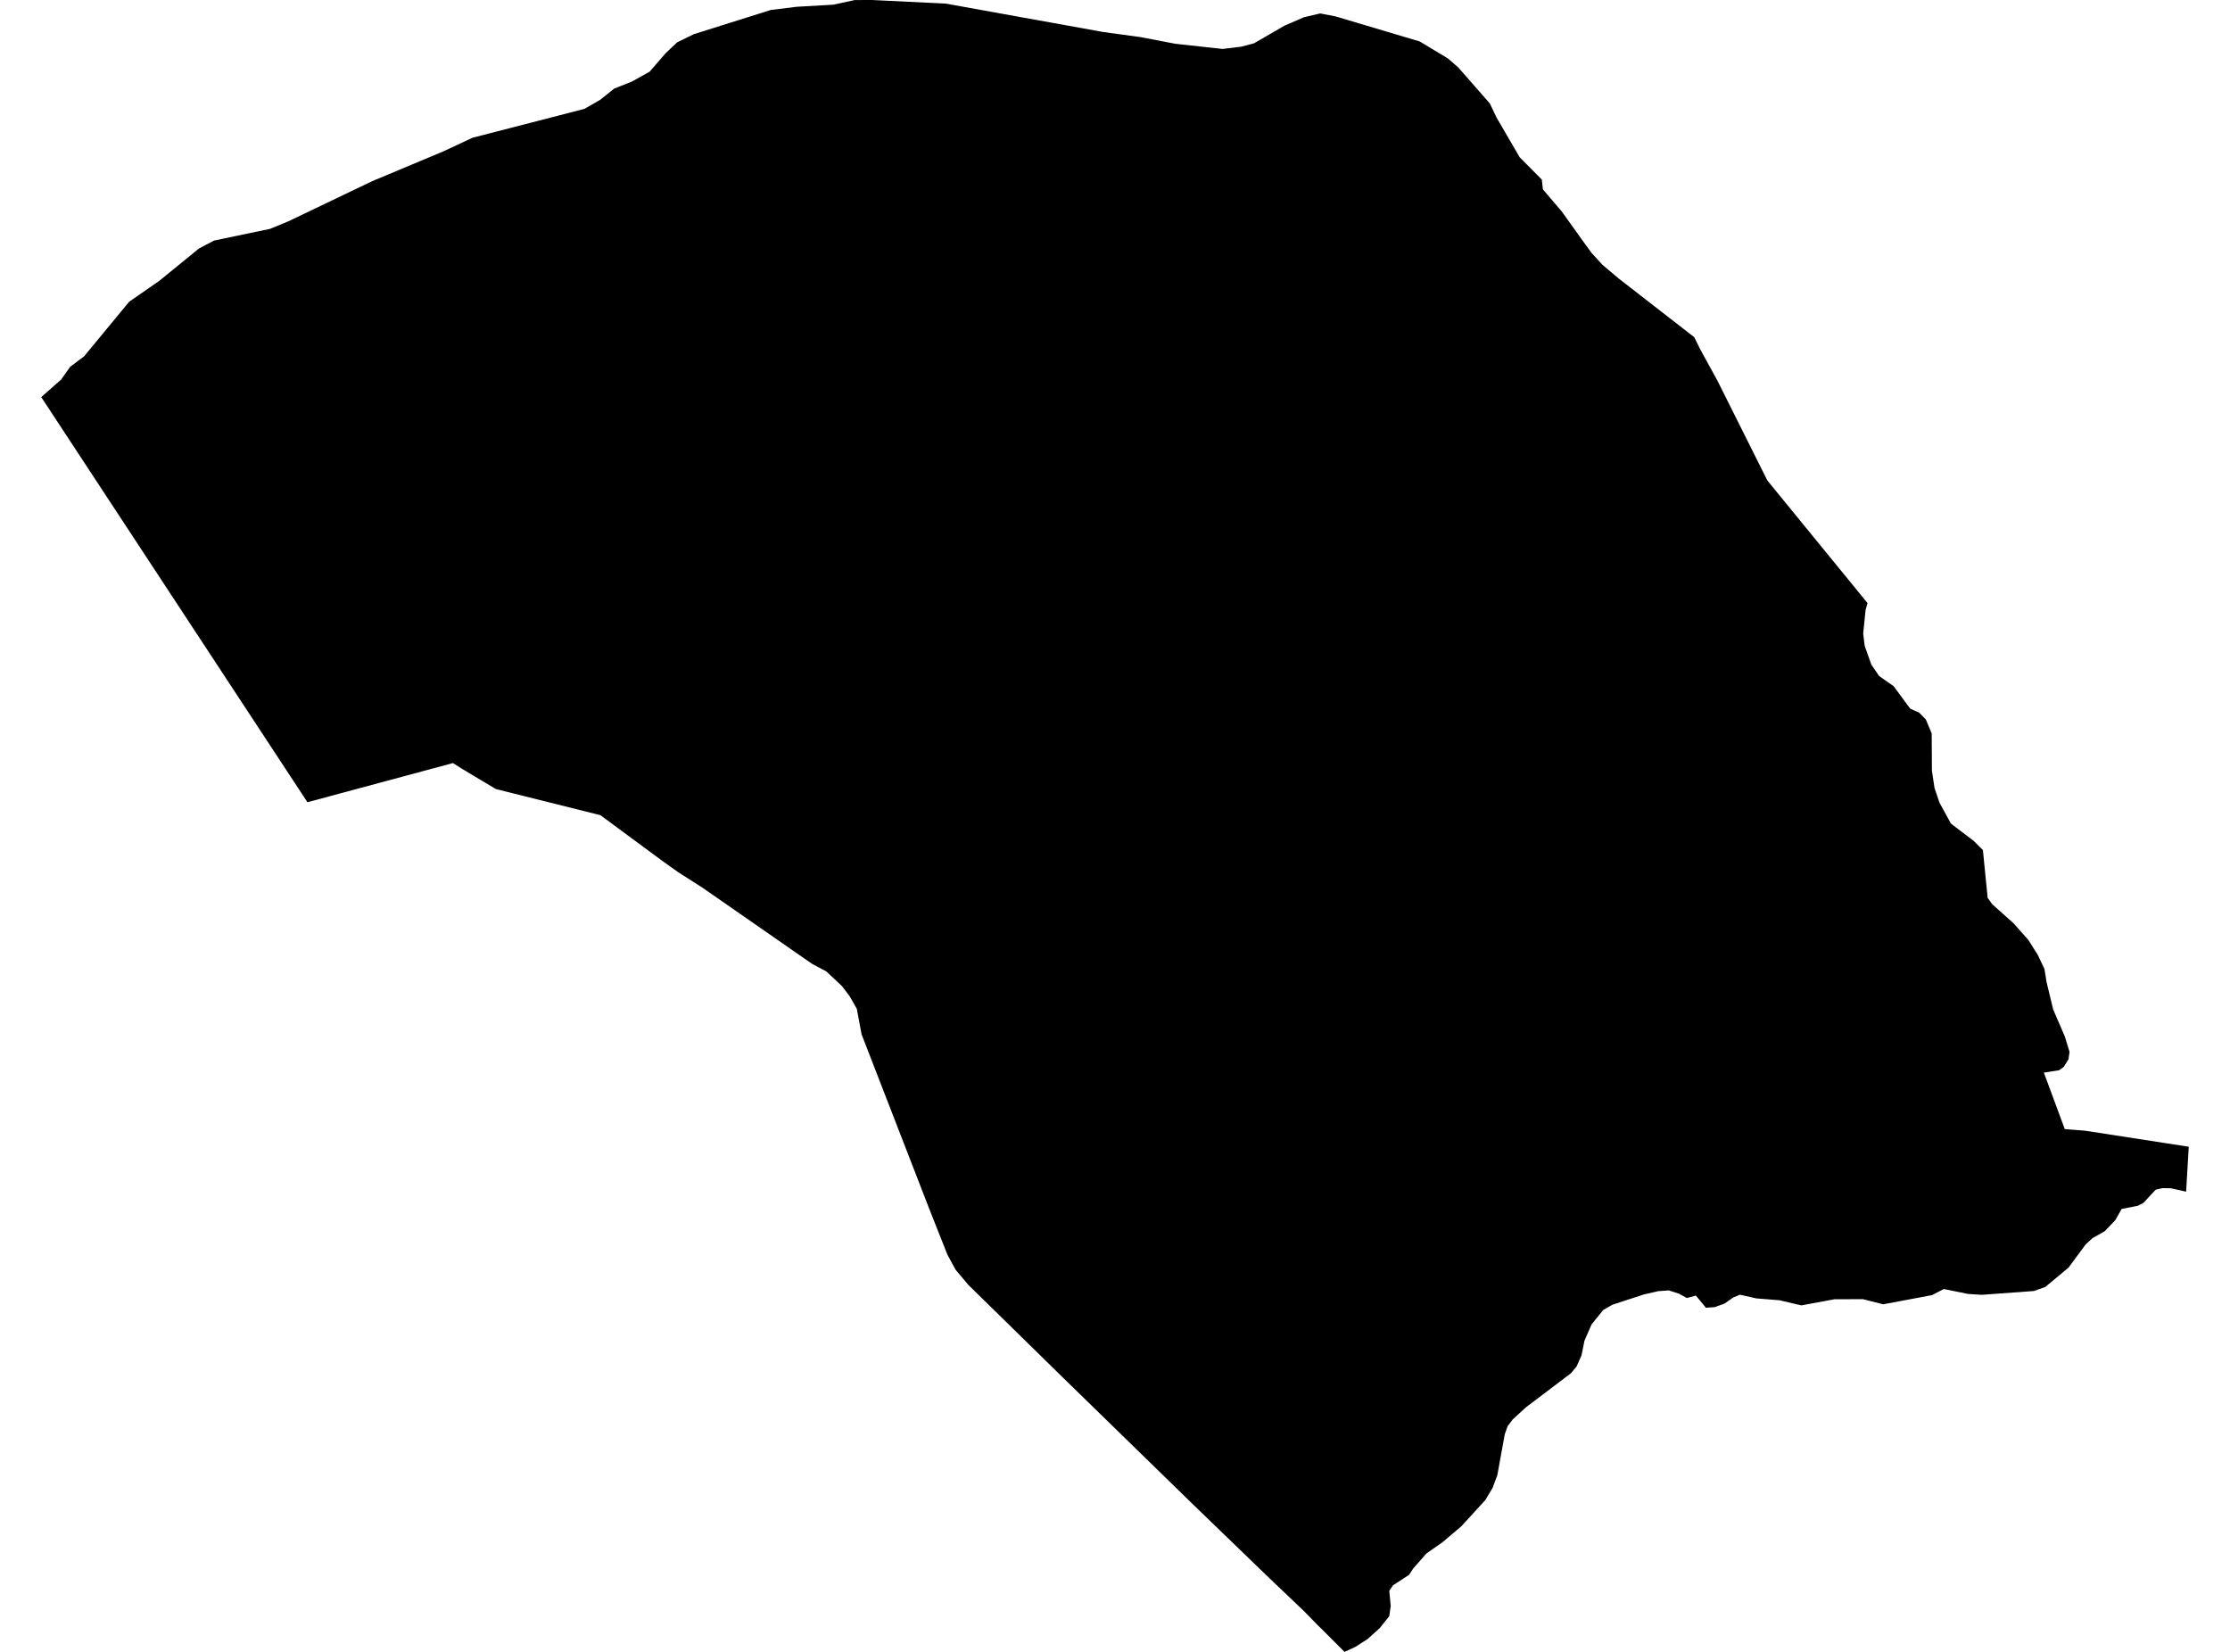 <?xml version='1.0'?>
<svg  baseProfile = 'tiny' width = '540' height = '400' stroke-linecap = 'round' stroke-linejoin = 'round' version='1.1' xmlns='http://www.w3.org/2000/svg'>
<path id='1611601001' title='1611601001'  d='M 452.218 146.028 451.752 147.708 451.178 153.415 451.538 156.389 453.152 160.949 455.019 163.67 455.045 163.683 455.072 163.723 458.539 166.15 462.526 171.55 462.539 171.564 462.579 171.604 463.433 171.991 464.739 172.577 466.353 174.231 467.766 177.618 467.82 186.645 468.447 190.792 469.633 194.339 472.42 199.42 472.46 199.447 472.474 199.473 477.887 203.58 480.168 205.847 480.861 212.861 481.314 217.408 482.408 218.942 482.448 218.969 482.461 218.995 487.582 223.569 491.182 227.623 493.489 231.29 495.063 234.623 495.583 237.824 497.183 244.451 500.01 250.998 501.143 254.705 500.89 256.492 499.756 258.332 498.623 259.159 494.929 259.733 499.97 273.361 499.996 273.361 500.01 273.414 501.41 273.521 504.93 273.801 523.879 276.734 530.013 277.681 529.373 288.562 525.652 287.735 523.639 287.709 522.012 288.082 519.012 291.296 518.358 291.629 517.731 291.963 513.758 292.749 512.211 295.483 509.664 298.136 506.744 299.79 505.05 301.337 500.903 306.951 495.263 311.644 492.516 312.618 479.888 313.538 476.541 313.325 470.7 312.138 467.833 313.618 456.032 315.832 456.019 315.832 452.952 315.058 451.125 314.591 444.204 314.618 436.203 316.098 430.909 314.858 425.282 314.405 421.322 313.511 421.042 313.631 419.748 314.165 419.015 314.671 417.615 315.658 415.201 316.525 413.094 316.672 410.707 313.778 410.654 313.725 408.481 314.311 408.467 314.311 407.547 313.805 406.48 313.231 404.08 312.471 401.52 312.658 398.039 313.458 390.425 315.952 388.225 317.218 385.398 320.712 383.678 324.672 382.971 328.193 381.758 330.926 380.398 332.54 369.53 340.767 366.316 343.701 365.063 345.368 364.383 347.315 362.583 357.209 361.436 360.289 359.676 363.236 353.902 369.557 349.341 373.424 345.394 376.184 342.234 379.785 341.207 381.345 337.327 383.878 336.42 385.212 336.767 388.919 336.407 391.372 334.086 394.266 332.553 395.653 331.206 396.866 328.219 398.787 325.592 400 325.579 400 320.178 394.599 319.072 393.519 315.751 390.119 307.417 382.185 289.149 364.543 257.385 333.58 234.476 311.124 231.383 307.444 229.423 303.83 225.076 292.856 208.634 250.465 207.474 244.278 205.714 241.184 203.9 238.797 200.086 235.224 196.646 233.397 170.163 214.995 164.176 211.168 160.176 208.314 145.388 197.393 124.452 192.166 120.052 191.059 111.838 186.139 109.677 184.778 74.447 194.259 9.987 96.156 14.774 91.943 16.988 88.822 20.362 86.289 31.283 73.061 38.604 67.98 48.191 60.166 51.845 58.246 65.393 55.419 69.767 53.619 90.155 43.858 107.384 36.644 114.398 33.363 141.52 26.363 145.348 24.162 148.735 21.455 152.988 19.762 157.322 17.348 160.202 14.015 161.282 12.788 163.989 10.241 168.043 8.267 186.658 2.414 192.926 1.64 201.807 1.133 206.967 0.013 211.154 0 229.076 0.88 267.213 7.761 276.201 8.988 284.615 10.601 296.056 11.855 300.71 11.281 303.67 10.481 311.097 6.187 315.765 4.174 319.685 3.254 323.419 3.974 343.794 10.041 350.621 14.161 353.115 16.322 360.769 25.056 362.409 28.496 367.996 38.084 373.357 43.484 373.61 45.845 378.237 51.272 383.131 58.126 385.438 61.286 388.038 64.126 392.012 67.473 410.281 81.661 411.654 84.475 415.868 92.156 427.976 116.358 452.218 146.028 Z' />
</svg>